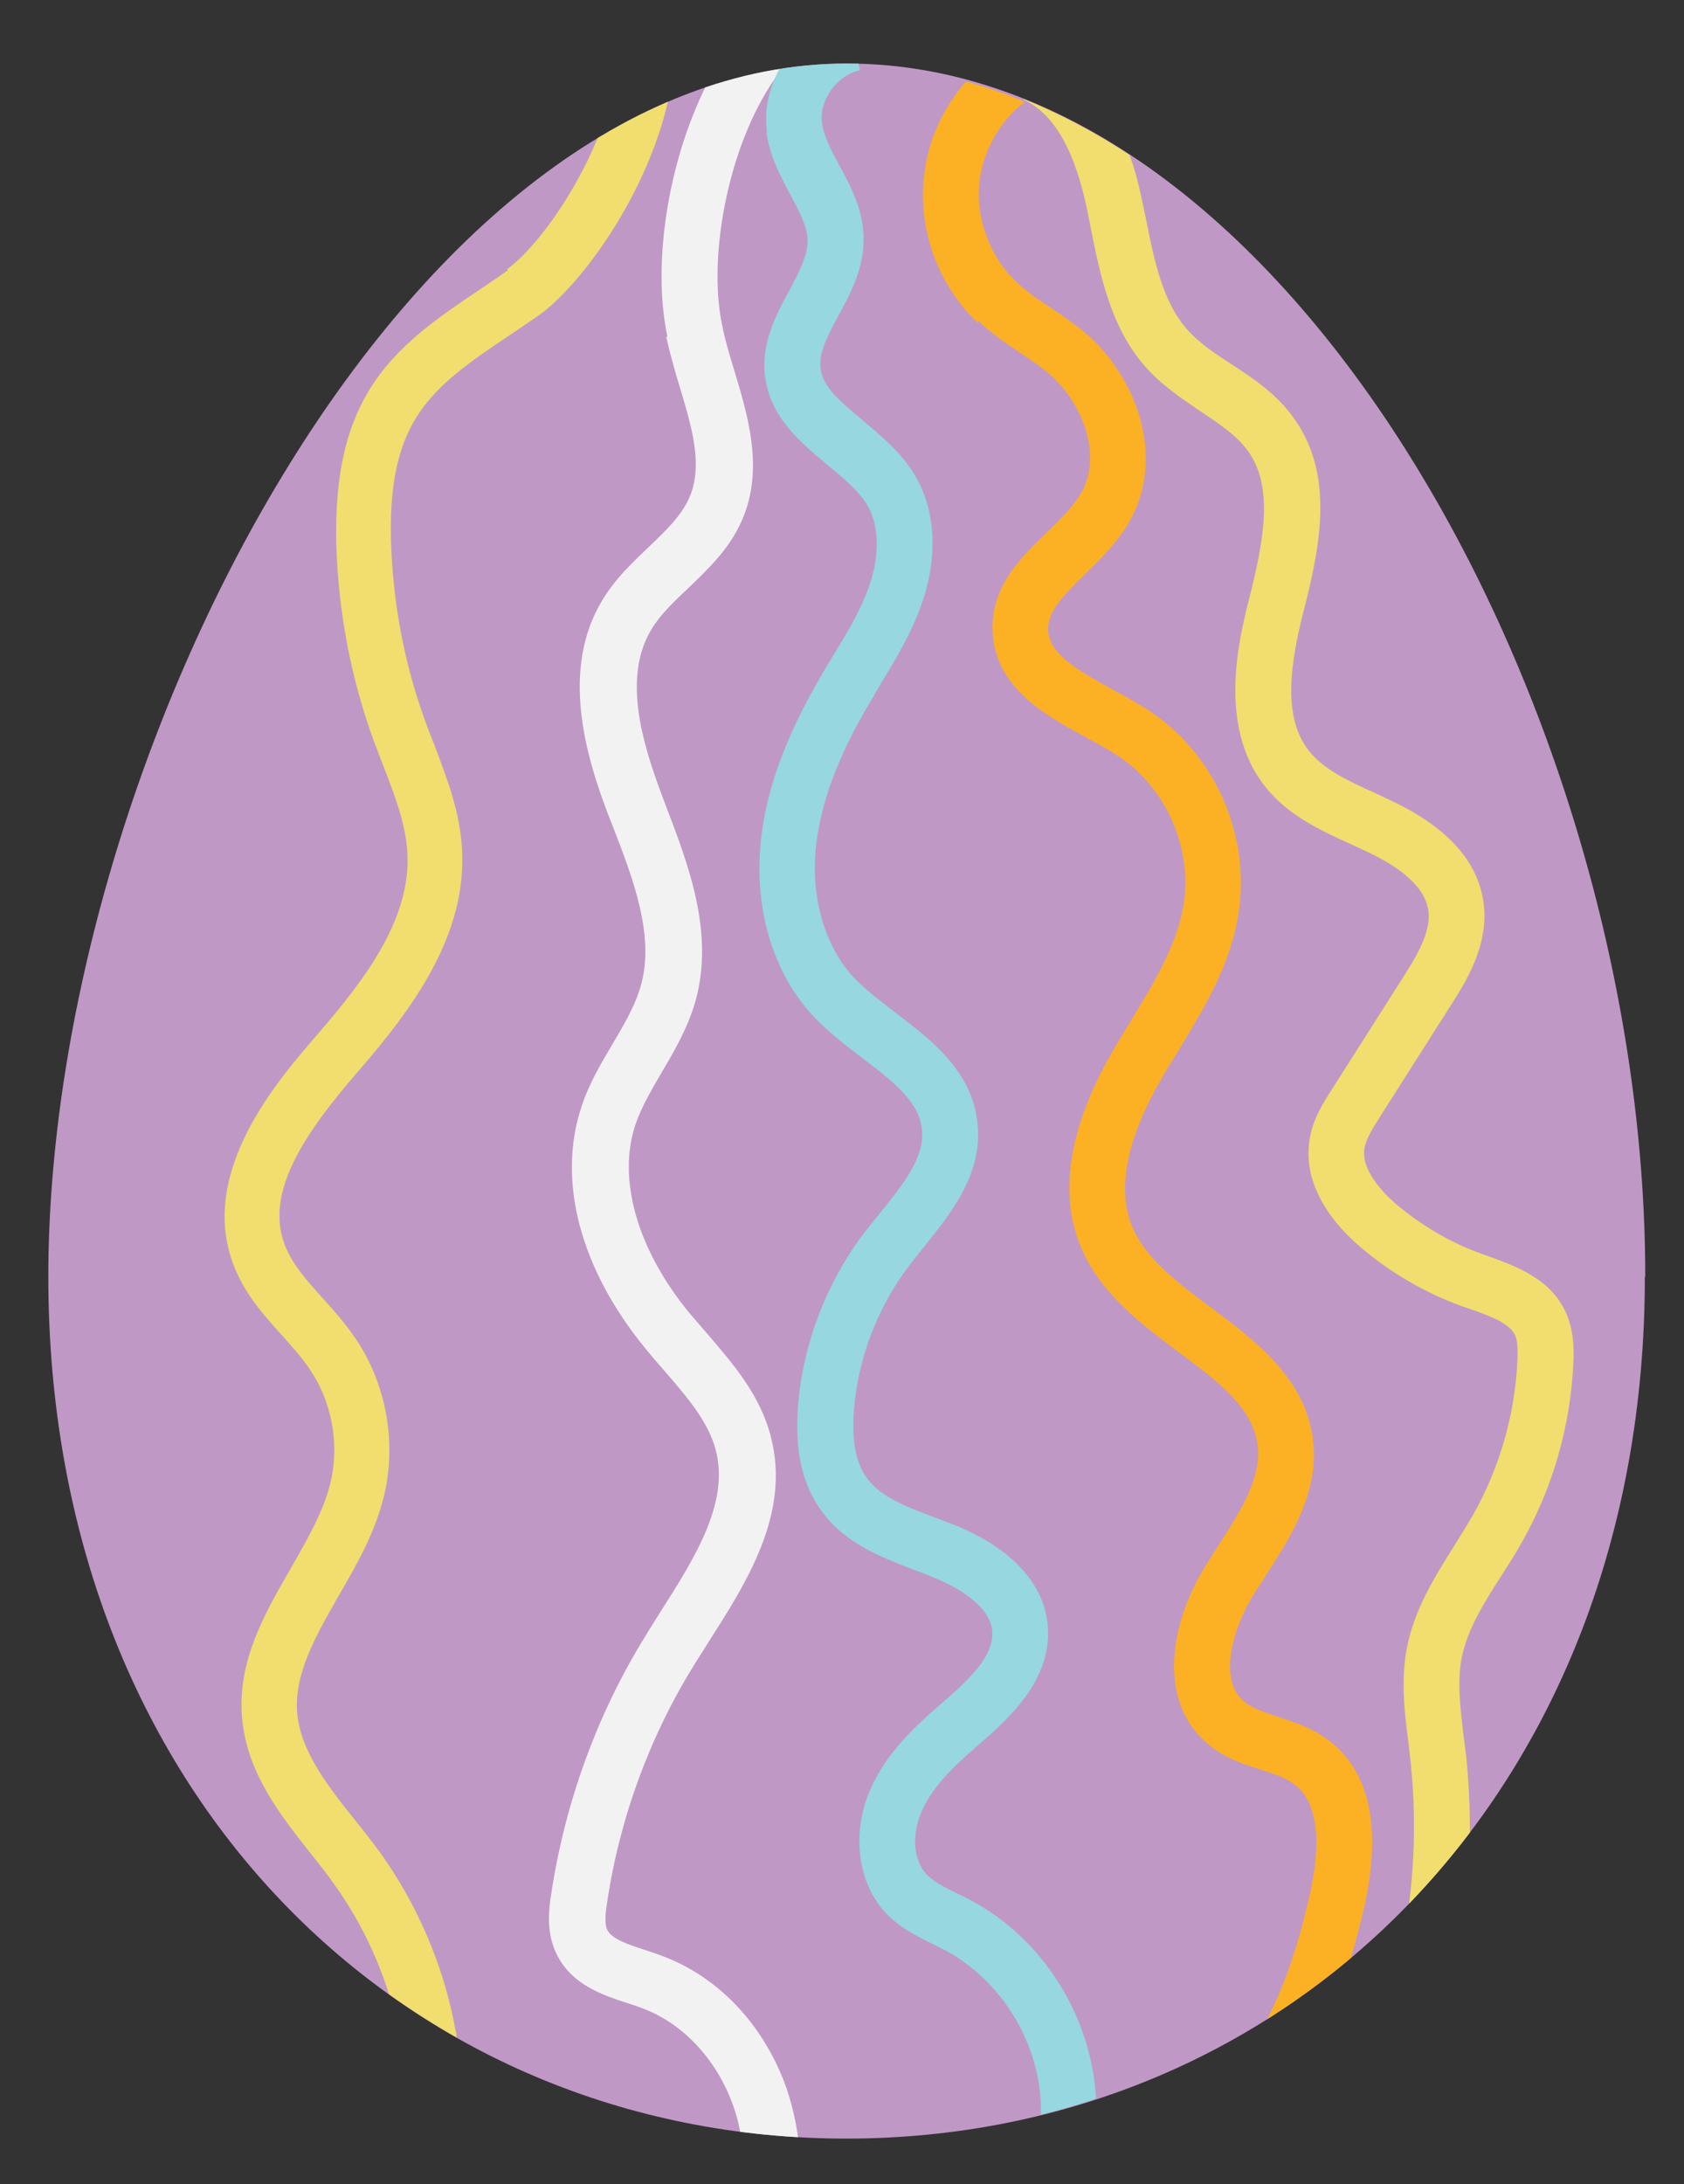 <svg xmlns:xlink="http://www.w3.org/1999/xlink" xmlns="http://www.w3.org/2000/svg" viewBox="0 0 421.6 546.6" version="1.1" id="Layer_1">
  
  <rect x="0" y="0" width="421.6" height="546.6" fill="#333333" stroke="none"/>
  
  <defs>
    <style>
      .st0 {
        fill: #f2f2f2;
      }

      .st1 {
        fill: none;
      }

      .st2 {
        fill: #96d7e0;
      }

      .st3 {
        fill: #c098c6;
      }

      .st4 {
        fill: #f1de6e;
      }

      .st5 {
        fill: #fcb124;
      }

      .st6 {
        clip-path: url(#clippath);
      }
    </style>
    <clipPath id="clippath">
      <path d="M411.8,319.5c0,129.5-89.5,215.7-199.9,215.7S12.1,449,12.1,319.5,101.6,15.9,212,15.9s199.9,162.5,199.9,303.6Z" class="st1"/>
    </clipPath>
  </defs>
  <g class="st6">
    <path d="M411.8,319.5c0,129.5-89.5,215.7-199.9,215.7S12.1,449,12.1,319.5,101.6,15.9,212,15.9s199.9,162.5,199.9,303.6Z" class="st3"/>
    <g>
      <path d="M127.2,67.6c-2.3,1.6-4.6,3.2-7,4.8-10.4,7-21.2,14.2-28,25.6-5.9,9.9-8.4,22.1-8,38.3.5,16.7,3.6,33.2,9.3,48.9.8,2.1,1.6,4.2,2.4,6.3,3,7.7,5.8,15,6.1,22.3.8,16.8-11.4,32.2-22.8,45.4-9.5,11-29.4,33.8-20.9,56.9,2.7,7.4,7.6,12.9,12.4,18.2,2.6,2.9,5.1,5.7,7,8.6,5.4,8,7.3,18.5,5.1,27.9-1.7,7.3-5.8,14.3-10,21.7-6.6,11.4-13.4,23.2-12.2,37.4,1.2,13.7,9.4,24.1,17.3,34.1,2,2.5,4,5,5.8,7.6,6,8.3,10.6,17.7,13.7,27.5,5.5,3.9,11.1,7.5,16.9,10.8,0-.5,0-.9-.2-1.5-2.9-16.2-9.5-31.7-19.1-45-2-2.7-4.1-5.4-6.2-8-7-8.8-13.5-17.1-14.4-26.7-.8-9.8,4.6-19.2,10.3-29.2,4.6-7.9,9.3-16.1,11.5-25.4,3.1-13.2.5-27.7-7.1-39-2.5-3.7-5.4-7-8.2-10.1-4.1-4.5-7.9-8.8-9.7-13.7-5-13.5,5.9-28.6,18.3-43,14.2-16.3,27.1-34.2,26.2-55.2-.4-9.7-3.8-18.3-7-26.8-.8-2-1.6-4-2.3-6-5.2-14.3-8-29.3-8.5-44.6-.4-13.5,1.5-23.2,6-30.7,5.2-8.8,14.3-14.8,23.8-21.2,2.4-1.6,4.9-3.3,7.2-4.9,10.3-7.3,27.3-30.1,32.6-54.7-5.7,2.2-11.3,4.8-16.9,7.8-6,16.1-16.7,30.4-23.8,35.5Z" class="st4"/>
      <path d="M166.8,84.3c.9,4.1,2.1,8.3,3.3,12.3,3.1,10.2,6,19.9,2.5,27.9-2,4.6-6,8.4-10.3,12.5-4.1,3.9-8.4,8-11.5,13.2-10.5,17.3-4.2,38.8,1.4,53.5l1.1,2.8c5.3,13.6,10.7,27.8,7.1,40.3-1.4,4.9-4.1,9.5-7,14.4-2.9,4.9-5.9,9.9-7.8,15.7-6.2,18.5-.4,40.6,16,60.6,1.5,1.8,3,3.6,4.6,5.4,5.8,6.7,11.3,13,13.1,20.4,3.2,13.1-5.5,26.8-13.9,40-1.3,2.1-2.6,4.1-3.8,6.1-12.1,19.5-20.2,41.9-23.6,64.6-.5,3.2-1.4,9.2,1.2,14.7,3.7,8,11.7,10.6,18.2,12.7,1,.3,1.9.6,2.9,1,10.3,3.6,19,12.7,23.2,24.4.8,2.2,1.4,4.4,1.8,6.7,4.8.6,9.6,1.1,14.5,1.4-.6-4.3-1.6-8.6-3.1-12.9-5.8-15.8-17.3-27.7-31.7-32.8-1-.4-2.1-.7-3.2-1.1-4.3-1.4-8.7-2.8-9.8-5.2-.7-1.6-.4-4.3,0-6.8,3.1-20.9,10.6-41.4,21.7-59.3,1.2-2,2.5-3.9,3.7-5.9,9.6-15,20.4-32,15.7-50.9-2.6-10.7-9.5-18.6-16.1-26.3-1.5-1.7-2.9-3.4-4.4-5.1-13.1-15.9-18.1-33.6-13.5-47.2,1.5-4.4,4-8.6,6.6-13.1,3.2-5.4,6.5-11.1,8.4-17.7,4.8-17.1-1.7-34.1-7.5-49.2l-1-2.7c-4.9-13-9.7-29.4-2.5-41.2,2.2-3.7,5.6-6.9,9.2-10.3,5.1-4.9,10.4-9.9,13.5-17.1,5.5-12.7,1.5-25.9-2-37.5-1.2-3.9-2.3-7.6-3-11.2-3.8-17.8,1.9-47,14.5-63.5.1-.2.3-.5.4-.7-6.4.9-12.7,2.3-18.9,4.2-9.8,19.7-13.5,45.1-9.7,62.9Z" class="st0"/>
      <path d="M191.9,33.2c.8,5.9,3.5,10.9,5.9,15.4,2.3,4.3,4.3,8,4.4,11.6,0,3.8-2.2,8-4.6,12.5-3.3,6.1-7,13-6.1,21.2,1.2,10.5,8.9,16.8,15.6,22.4,4,3.3,7.7,6.4,9.9,9.9,3.1,5.1,3.3,12.5.7,20.2-2.1,6.1-5.5,11.8-9.2,17.8-.9,1.6-1.9,3.1-2.8,4.7-9,15.4-13.8,28.5-15.2,41.4-1.8,17.1,3,33.2,13.2,44.1,3.7,3.9,8,7.2,12.2,10.4,7.6,5.8,14.2,10.8,14.9,17.8.8,7-4.7,13.8-10.5,21-1.5,1.8-2.9,3.6-4.3,5.4-9.2,12.3-15,27.5-16.2,42.8-.9,11,1,19.5,5.7,26.1,6,8.5,15.6,12,24,15.2,1.3.5,2.6,1,3.8,1.5,4.3,1.7,14.4,6.4,15.1,13.5.6,6.2-5.7,12.2-12.8,18.3-6.5,5.6-13.7,12.3-17.7,21.4-4.8,11-3.2,23.4,3.9,31,3.5,3.7,7.9,5.8,11.7,7.7,1,.5,2,1,3,1.5,14.8,7.9,24.5,24.4,24.1,41.2,4.7-1.1,9.3-2.5,13.8-4-1.1-20.4-13.2-40-31.3-49.6-1.1-.6-2.2-1.2-3.4-1.7-3-1.5-5.9-2.9-7.7-4.8-3.8-4-3.4-11-1.3-15.7,2.8-6.5,8.7-11.9,14-16.5,7.5-6.5,18.9-16.4,17.6-30.3-1-10.6-9.5-19.5-23.9-25.2-1.3-.5-2.7-1-4-1.5-7.2-2.7-14-5.2-17.5-10.2-2.7-3.8-3.7-9.5-3.1-16.9,1-12.7,5.8-25.3,13.4-35.5,1.3-1.7,2.6-3.4,4-5.1,7-8.7,15-18.6,13.5-31.3-1.4-12.9-11.5-20.6-20.4-27.4-3.9-3-7.6-5.8-10.5-8.8-7.3-7.8-10.9-20.2-9.5-33,1.2-10.8,5.4-22.2,13.4-35.8.9-1.5,1.8-3,2.7-4.6,3.9-6.4,7.9-13,10.5-20.6,4-11.7,3.3-23.4-2-32-3.4-5.6-8.5-9.8-12.9-13.5-5.4-4.5-10.1-8.3-10.6-13.2-.4-3.9,1.9-8.1,4.5-13,3-5.5,6.4-11.8,6.3-19.3,0-7.1-3.2-13-6-18.2-2-3.7-3.9-7.2-4.4-10.6-.8-5.8,3.7-12.1,9.5-13.3l-.4-2c-1,0-1.9-.1-2.9-.1-5.6,0-11.1.5-16.6,1.3-.1.2-.3.5-.4.7-2.5,4.7-3.7,10-3,15.3Z" class="st2"/>
      <path d="M244.9,80.3c3.3,3.1,6.9,5.6,10.4,7.9,2.7,1.8,5.2,3.5,7.5,5.5,8.1,6.9,13.4,20.3,7.8,29.8-1.9,3.3-5.1,6.4-8.5,9.7-6.6,6.4-14,13.6-13.6,24.6.5,14.3,13.2,21.2,23.5,26.8,2.7,1.5,5.4,2.9,7.8,4.5,11.9,7.7,18.7,22.9,16.6,36.9-1.6,10.2-7.2,19.5-13.2,29.3-1.7,2.8-3.4,5.6-5,8.4-10.7,18.8-13.2,35.2-7.5,48.6,4.9,11.5,14.8,18.9,24.4,26.1,10.2,7.6,18.9,14.1,19.8,23.9.7,8-4.3,15.8-9.7,24.2-1.3,2-2.5,3.9-3.7,5.9-8.6,14.1-11.7,33.1.6,43.8,4.2,3.7,9.2,5.3,13.6,6.7,3.2,1,6.2,2,8.3,3.6,7.3,5.4,6.1,18.5,3.7,28.6-2.2,9.5-5.4,20.6-10.7,30.7,7.4-4.6,14.4-9.8,21.1-15.4,1.2-4.2,2.3-8.3,3.2-12.1,4.8-20.6,1.8-35.1-9-43-3.9-2.9-8.3-4.3-12.2-5.6-3.4-1.1-6.7-2.2-8.8-4-6.5-5.7-2.3-18.6,2.1-25.9,1.1-1.8,2.3-3.7,3.5-5.5,6.1-9.5,13.1-20.3,11.9-33.1-1.5-15.9-14.2-25.4-25.4-33.8-8.5-6.3-16.5-12.3-19.9-20.3-3.9-9.3-1.6-21.5,6.8-36.3,1.5-2.7,3.2-5.4,4.8-8,6.4-10.6,13.1-21.5,15-34.5,3-19.6-6.2-40-22.8-50.7-2.7-1.7-5.7-3.4-8.7-5-9.7-5.3-16-9.2-16.2-15-.1-4.5,3.5-8.3,9.4-14.1,3.9-3.8,7.9-7.7,10.8-12.7,9.6-16.6,1.6-36.8-10.8-47.4-2.9-2.4-5.9-4.5-8.8-6.4-3.2-2.1-6.1-4.1-8.6-6.5-6.8-6.4-10.4-16.6-9.1-25.8,1.1-7.5,5.2-14.5,11.2-19.2-.1,0-.3-.2-.4-.2h0c-4.7-2-9.5-3.6-14.3-4.9-5.4,6.3-9.2,14.1-10.3,22.4-2,13.8,3.1,28.4,13.3,38Z" class="st5"/>
      <path d="M256.6,25.1c7.4,3.6,12.5,12.6,15.6,27.5l.9,4.6c2.4,11.9,5.1,25.5,14.4,35.4,3.9,4.2,8.6,7.3,13,10.3,4.8,3.2,9.3,6.2,12.1,10.2,6.4,9.1,3.6,22.8.3,36.1-2.7,10.5-8.2,32.4,3.8,47.6,5.8,7.4,14.3,11.2,21.8,14.6,1.5.7,3,1.4,4.5,2.1,6.2,3,13.7,7.8,14.6,14.4.7,5.1-2.6,10.9-6.4,16.8l-17.8,28c-2.1,3.3-4.7,7.3-5.5,12.3-1.6,9.1,2.9,18.7,12.7,27.1,7.5,6.4,16.1,11.4,25.4,14.8l2.1.7c4.8,1.7,9.8,3.5,11.2,6.5.7,1.6.7,4,.6,6.3-.6,13.4-4.4,26.8-11,38.5-1.5,2.7-3.2,5.3-4.8,7.9-4.9,7.8-10,15.9-11.9,25.7-1.5,8.1-.6,15.9.4,23.5l.5,4.4c1.3,11.9,1.2,23.9-.3,35.8v.3c5.3-5.6,10.4-11.5,15.2-17.8,0-6.6-.3-13.3-1-19.8-.2-1.5-.4-3.1-.6-4.6-.8-6.8-1.6-13.2-.5-19.2,1.4-7.2,5.5-13.8,10-20.8,1.8-2.8,3.6-5.6,5.2-8.5,7.7-13.6,12.1-29.1,12.8-44.7.2-4.2,0-8.6-2-12.9-3.9-8.3-12.4-11.3-19.2-13.8l-2-.7c-7.7-2.8-14.8-7-21.1-12.3-2.7-2.3-9-8.4-8-14.1.4-2.2,2-4.8,3.5-7.2l17.8-28c4-6.2,10-15.6,8.5-26.3-1.4-10.2-9-18.6-22.4-25.1-1.6-.7-3.1-1.5-4.7-2.2-6.6-3-12.8-5.8-16.6-10.6-6.8-8.6-4.6-22.2-1.2-35.5,4.2-16.4,7.4-33.6-2.4-47.5-4.3-6.2-10.2-10.1-15.9-13.8-4-2.6-7.7-5.1-10.5-8.1-6.6-7.1-8.7-17.6-10.9-28.7l-1-4.7c-.8-3.9-1.8-7.5-3-10.8-8.6-5.7-17.6-10.4-26.7-14.1h0c.1.1.3.2.4.3Z" class="st4"/>
    </g>
  </g>
</svg>